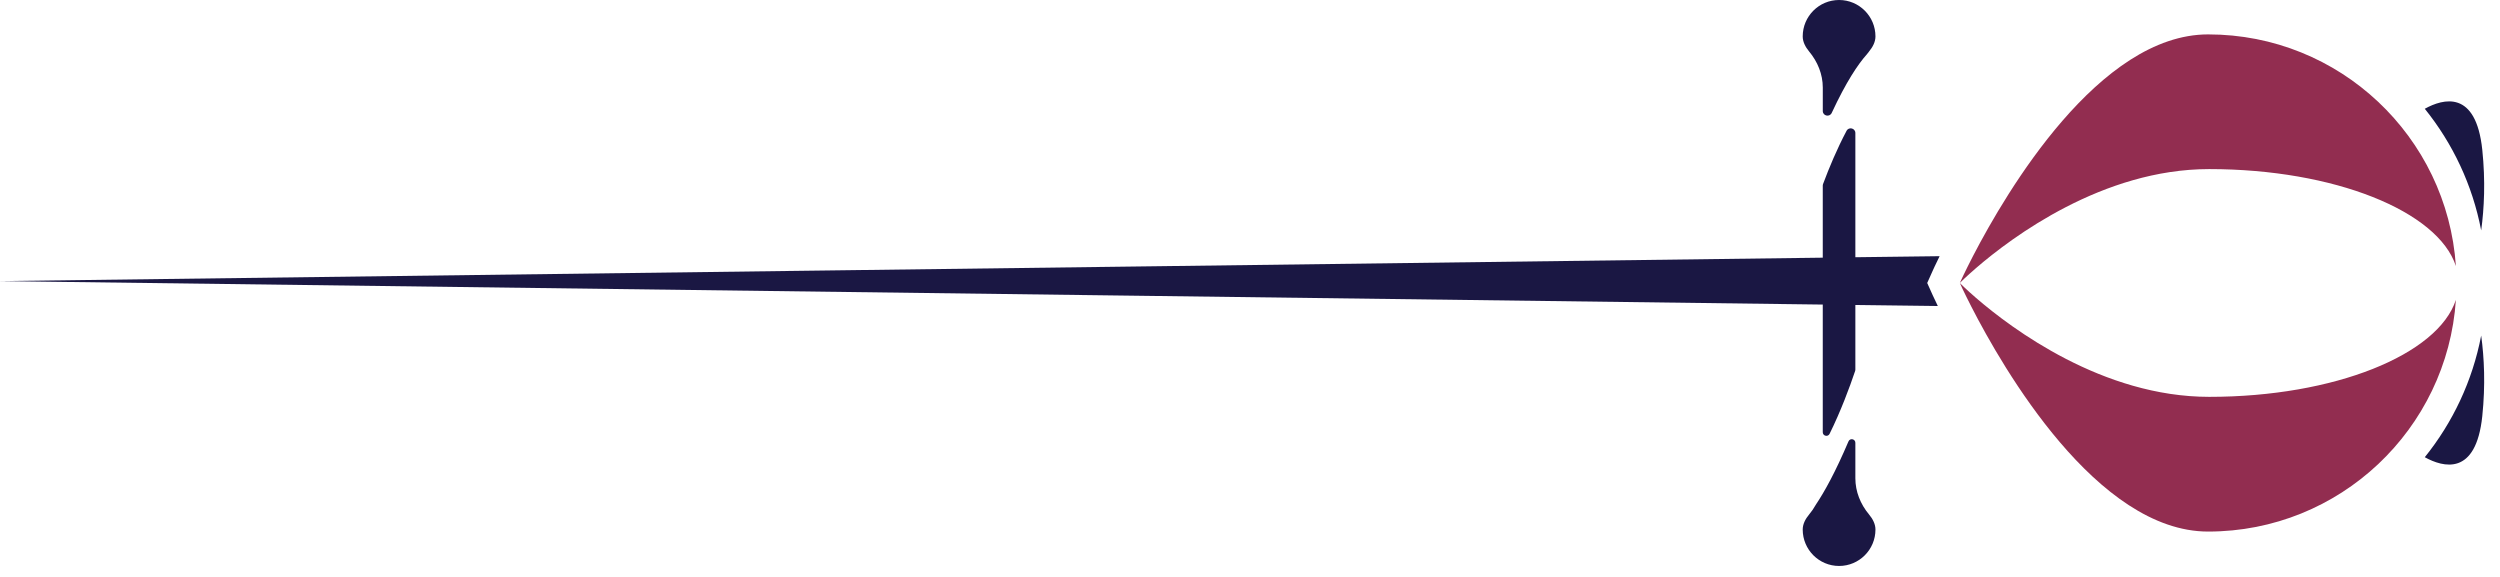 <svg width="104" height="24" viewBox="0 0 104 24" fill="none" xmlns="http://www.w3.org/2000/svg">
<path d="M-1.46027e-06 11.694L75.827 10.719L75.827 7.723C75.827 7.699 75.832 7.677 75.839 7.655C76.09 6.982 76.42 6.191 76.817 5.442C76.913 5.263 77.183 5.332 77.183 5.534L77.183 10.701L80.688 10.657C80.511 11.016 80.412 11.235 80.399 11.266L80.172 11.772L80.399 12.277C80.41 12.302 80.483 12.464 80.613 12.73L77.183 12.687L77.183 15.379C77.183 15.395 77.181 15.411 77.176 15.426C76.945 16.111 76.582 17.093 76.11 18.049C76.04 18.189 75.827 18.138 75.827 17.981L75.827 12.67L-1.46027e-06 11.694Z" fill="#1A1743"/>
<path d="M100.871 19.02C102.034 17.576 102.856 15.848 103.217 13.959C103.342 14.872 103.399 16.009 103.263 17.312C103.001 19.818 101.638 19.444 100.871 19.02Z" fill="#1A1743"/>
<path d="M100.871 4.525C101.638 4.1 103.001 3.726 103.263 6.232C103.399 7.536 103.342 8.671 103.217 9.585C102.856 7.696 102.034 5.968 100.871 4.525Z" fill="#1A1743"/>
<path d="M81.53 11.775C81.559 11.803 81.795 12.04 82.204 12.394C83.693 13.679 87.474 16.509 91.902 16.509C97.11 16.509 101.421 14.757 102.165 12.474C101.805 17.858 97.327 22.113 91.858 22.113C87.235 22.113 83.322 15.325 82.004 12.749C81.707 12.17 81.541 11.803 81.53 11.775Z" fill="#922D50"/>
<path d="M81.529 11.77C81.543 11.739 81.737 11.308 82.084 10.638C83.477 7.954 87.327 1.431 91.858 1.431C97.327 1.431 101.802 5.684 102.165 11.068C101.42 8.785 97.109 7.034 91.902 7.034C87.474 7.034 83.693 9.866 82.204 11.151C81.789 11.51 81.551 11.748 81.529 11.77Z" fill="#922D50"/>
<path d="M77.749 2.147C77.908 1.955 78.019 1.741 78.019 1.515C78.019 0.68 77.342 3.77936e-05 76.506 3.78667e-05C75.67 3.79398e-05 74.993 0.678 74.993 1.515C74.993 1.738 75.101 1.95 75.259 2.141C75.612 2.566 75.828 3.088 75.828 3.641L75.828 4.617C75.828 4.825 76.111 4.886 76.199 4.698C76.802 3.403 77.291 2.674 77.658 2.264C77.687 2.225 77.718 2.185 77.75 2.147L77.749 2.147Z" fill="#1A1743"/>
<path d="M78.019 22.029C78.019 21.804 77.909 21.59 77.749 21.398C77.394 20.973 77.183 20.447 77.183 19.894L77.183 18.42C77.183 18.258 76.961 18.212 76.897 18.362C76.362 19.617 75.905 20.453 75.529 21.01C75.529 21.01 75.529 21.012 75.528 21.013C75.453 21.148 75.363 21.278 75.263 21.398C75.102 21.59 74.993 21.804 74.993 22.029C74.993 22.866 75.671 23.544 76.506 23.544C77.341 23.544 78.019 22.866 78.019 22.029Z" fill="#1A1743"/>
</svg>
